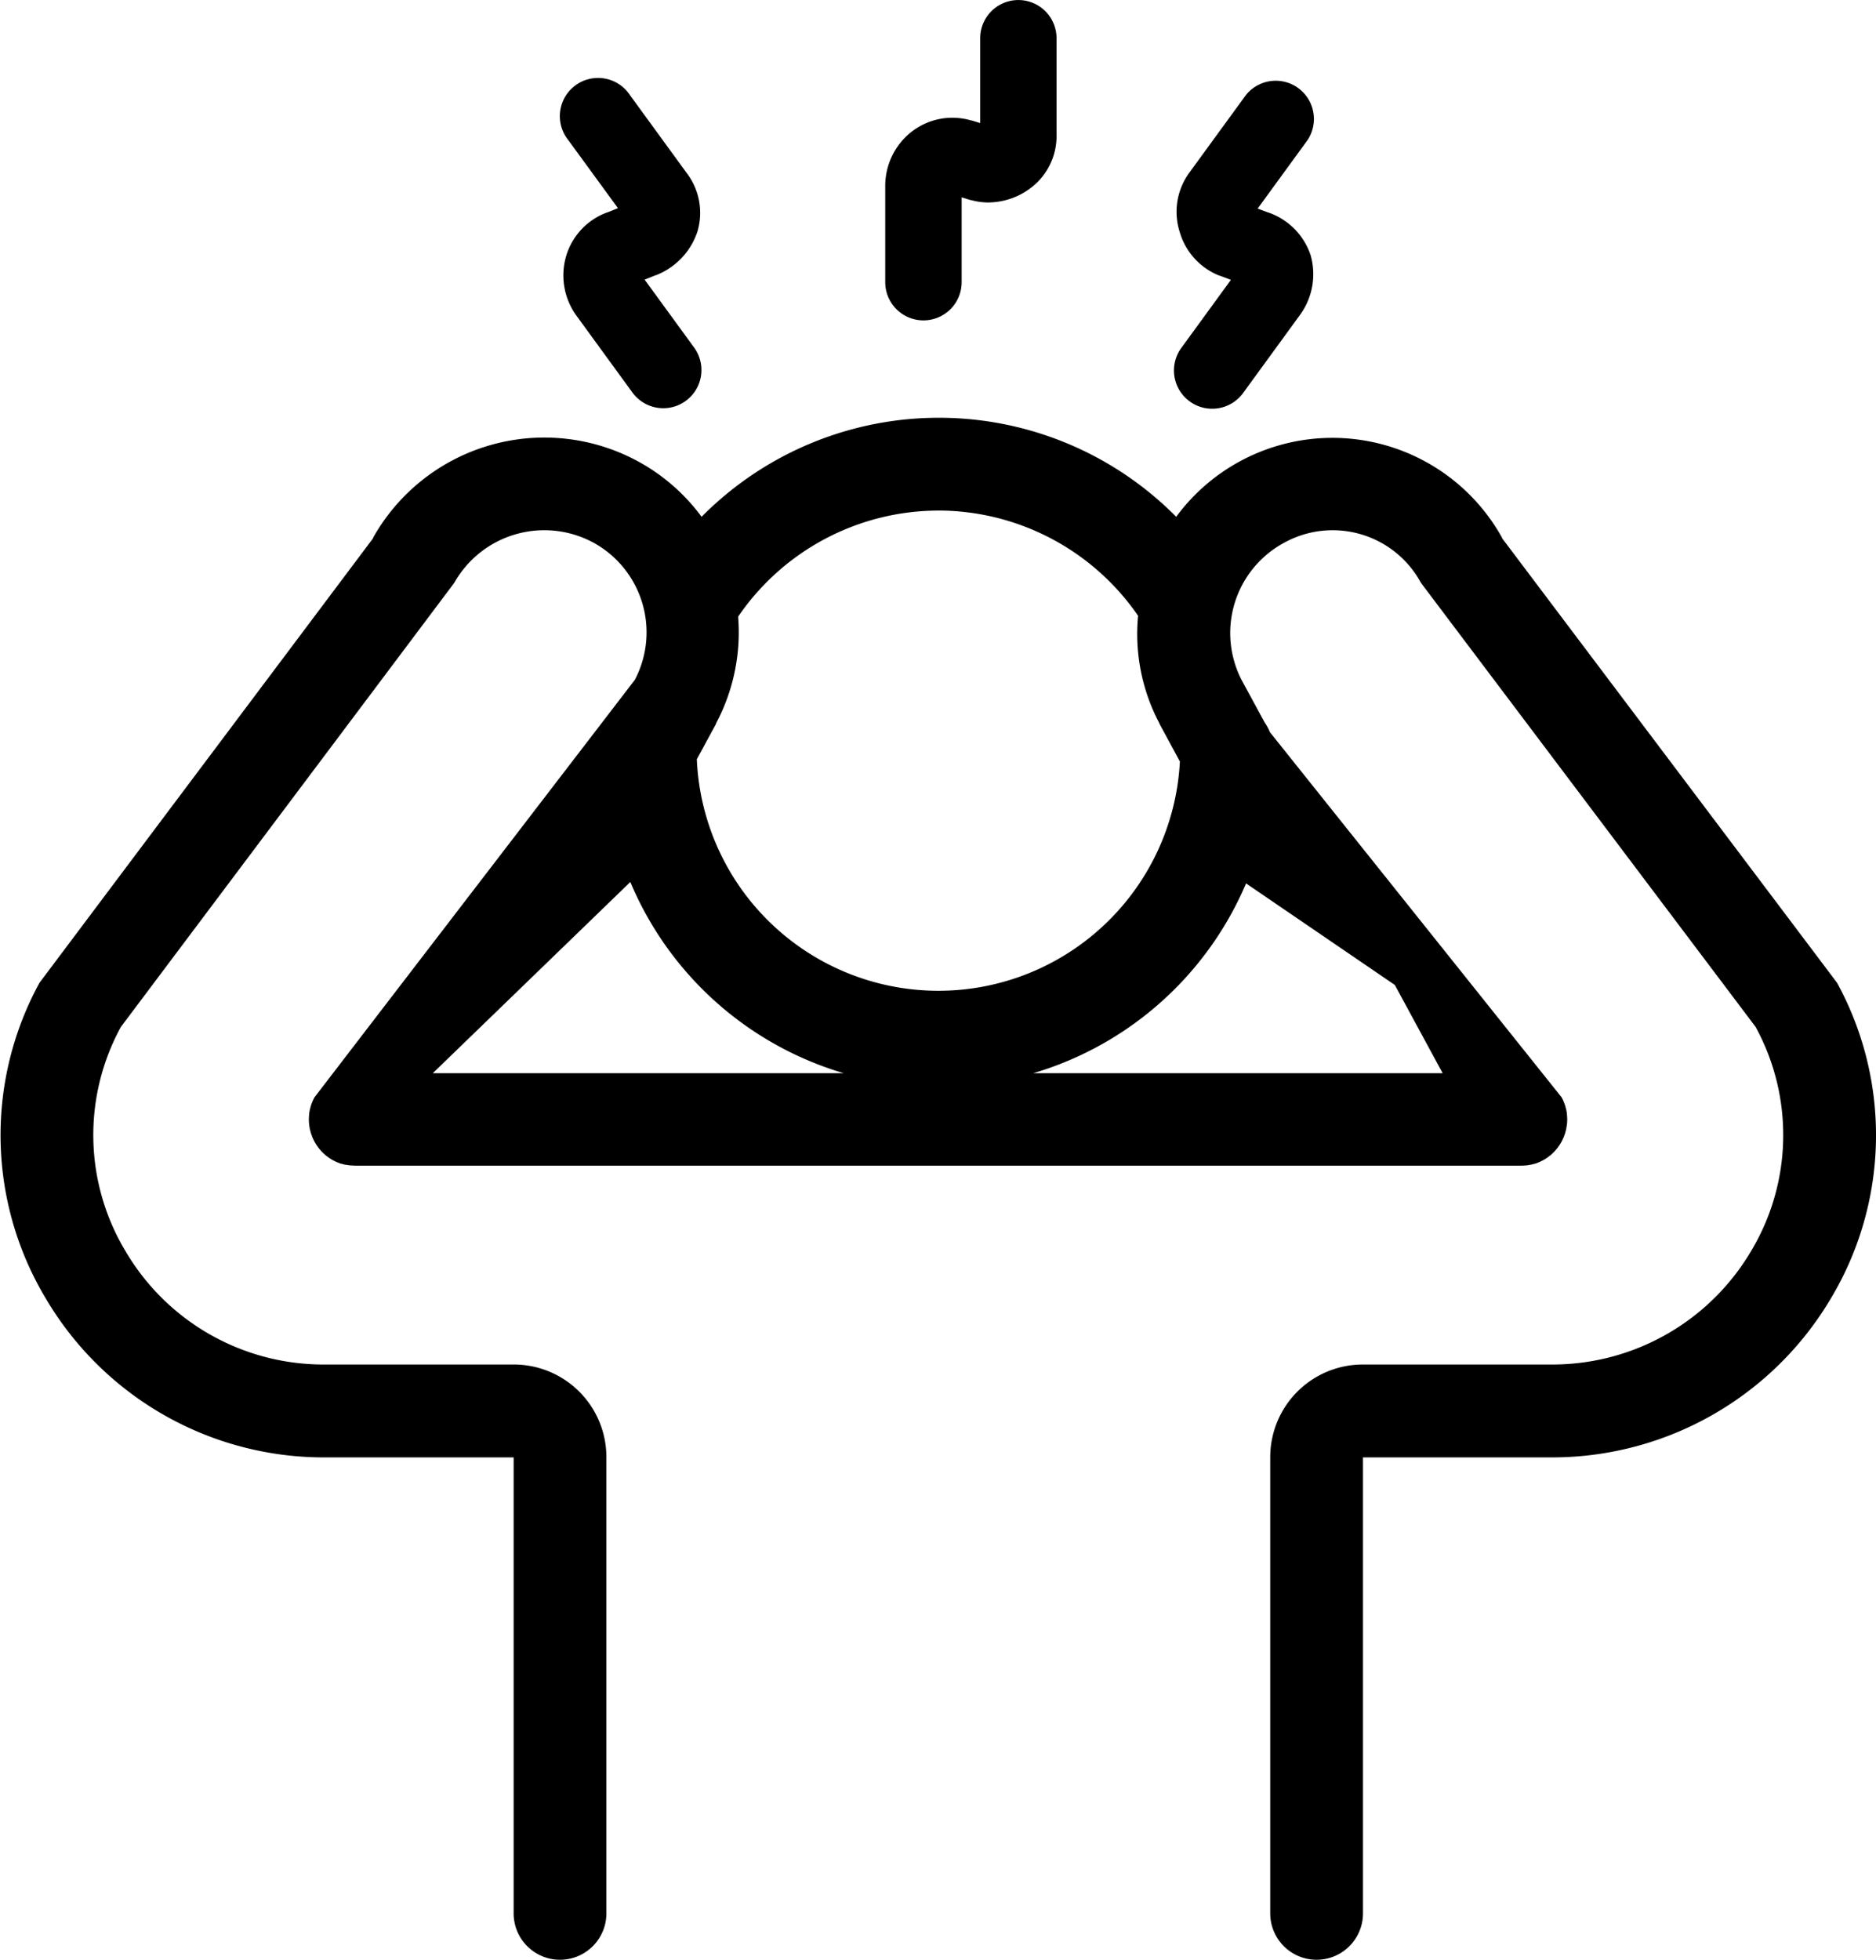 <svg id="nav_symptom1" xmlns="http://www.w3.org/2000/svg" width="54.307" height="56.718" viewBox="0 0 54.307 56.718">
  <path id="パス_24" data-name="パス 24" fill="currentColor" d="M3887.975,1700.526h0l-9.694-12.861,0-.006,0-.006a5.618,5.618,0,0,0-9.436-.611,9.666,9.666,0,0,0-13.739,0,5.625,5.625,0,0,0-1.855-1.612,5.687,5.687,0,0,0-7.657,2.222l0,.007,0,.007-9.655,12.861h0a9.186,9.186,0,0,0,.193,9.153,9.345,9.345,0,0,0,7.972,4.581h5.561l0,0v13.195a1.342,1.342,0,1,0,2.685,0v-13.205h0a2.681,2.681,0,0,0-2.678-2.678h-5.572a6.648,6.648,0,0,1-5.665-3.27,6.525,6.525,0,0,1-.139-6.5h0l9.65-12.85a2.993,2.993,0,0,1,4.029-1.163,2.959,2.959,0,0,1,1.2,3.968l-9.275,12.083a1.313,1.313,0,0,0-.061.127l-.006.015c-.014.035-.028.071-.039.108-.007.022-.011.044-.017.066s-.011.04-.015.06c-.008.041-.014.081-.018.122,0,0,0,.005,0,.008a1.351,1.351,0,0,0,0,.27c0,.02.006.039.008.058s.006.046.011.07.013.055.021.083.007.028.011.043.019.055.029.082l.014.041c.01.025.022.048.033.072s.014.032.023.047.022.039.034.058.022.038.034.056.021.029.031.043.03.042.047.063l.029.033c.019.022.038.043.058.064l.033.031c.02.019.04.038.062.057s.038.029.057.043l.046.034a1.34,1.34,0,0,0,.13.078c.028.014.056.028.084.04l.035.015c.034.014.068.027.1.038l.015,0c.035.011.07.02.105.027l.019,0c.04.008.081.014.121.019h.012c.043,0,.086.007.129.007h33.749c.043,0,.086,0,.129-.007h.012c.041,0,.081-.011.122-.019l.019,0c.035-.008.071-.016.106-.027l.015,0c.035-.011.069-.024.1-.038l.034-.015c.029-.013.058-.026.086-.041a1.35,1.35,0,0,0,.128-.077c.017-.011.032-.024.048-.036s.037-.027.055-.041.043-.038.064-.058l.031-.029c.021-.021.04-.043.059-.065l.028-.032c.017-.021.032-.042.048-.064s.021-.028.03-.042.023-.038.035-.057.022-.037.033-.057.015-.032.023-.048.023-.047.033-.072.01-.027.015-.041.02-.054.029-.082.007-.029.011-.043.015-.054.02-.082.007-.047.011-.071.007-.037.009-.057a1.333,1.333,0,0,0,0-.27.12.12,0,0,0,0-.013c0-.039-.01-.078-.018-.117,0-.021-.01-.041-.015-.062s-.01-.043-.017-.065c-.011-.037-.025-.073-.039-.108l-.006-.016a1.309,1.309,0,0,0-.061-.127l-8.444-10.566a1.317,1.317,0,0,0-.149-.276l-.673-1.24a2.967,2.967,0,0,1,1.242-3.969,2.906,2.906,0,0,1,3.953,1.164l9.688,12.851h0a6.525,6.525,0,0,1-.139,6.5,6.681,6.681,0,0,1-5.7,3.269h-5.534a2.681,2.681,0,0,0-2.678,2.678v13.205a1.342,1.342,0,1,0,2.685,0v-13.195l0,0h5.523a9.378,9.378,0,0,0,8.01-4.581A9.188,9.188,0,0,0,3887.975,1700.526Zm-26.007-13.665a7.032,7.032,0,0,1,5.774,3.046,5.53,5.53,0,0,0,.615,3.109l0,.008,0,0,.595,1.1a7,7,0,0,1-13.984-.066l.559-1.03,0-.005,0-.008a5.6,5.6,0,0,0,.636-3.082A7.032,7.032,0,0,1,3861.969,1686.862Zm8.9,10.79,4.306,2.939,1.385,2.554h-29.235l5.719-5.534a9.675,9.675,0,0,0,17.824.042Z" transform="translate(-3834.796 -1672.087)"/>
  <path id="パス_25" data-name="パス 25" fill="currentColor" d="M4160.431,1540.339a1.105,1.105,0,0,0,1.106-1.105v-2.456l.244.076.02.005.013,0,.027.007.036.009a1.84,1.84,0,0,0,.431.052,2.06,2.06,0,0,0,1.243-.43,1.879,1.879,0,0,0,.733-1.537s0,0,0,0v-2.786a1.105,1.105,0,1,0-2.21,0v2.456l-.245-.076-.016,0-.017-.005a1.925,1.925,0,0,0-1.7.325,1.988,1.988,0,0,0-.771,1.574s0,0,0,.006v2.786A1.106,1.106,0,0,0,4160.431,1540.339Z" transform="translate(-4133.699 -1531.068)"/>
  <path id="パス_26" data-name="パス 26" fill="currentColor" d="M4042.1,1563.8l-.309.124-.007,0a1.93,1.93,0,0,0-1.174,1.228,1.986,1.986,0,0,0,.275,1.741v0l1.641,2.252a1.105,1.105,0,0,0,1.787-1.3l-1.441-1.977.309-.124.008,0a2.045,2.045,0,0,0,1.211-1.265,1.9,1.9,0,0,0-.313-1.7v0l-1.641-2.252a1.106,1.106,0,1,0-1.787,1.3Z" transform="translate(-4024.211 -1557.776)"/>
  <path id="パス_27" data-name="パス 27" fill="currentColor" d="M4265.642,1569.392a1.106,1.106,0,0,0,1.545-.242l1.641-2.252v0a2,2,0,0,0,.313-1.741,1.964,1.964,0,0,0-1.235-1.236l-.006,0-.291-.109,1.445-1.983a1.106,1.106,0,0,0-1.787-1.3l-1.642,2.252v0l0,0a1.92,1.92,0,0,0-.275,1.7,1.94,1.94,0,0,0,1.155,1.273l.009,0,.321.12-1.437,1.972A1.106,1.106,0,0,0,4265.642,1569.392Z" transform="translate(-4231.202 -1557.776)"/>
</svg>
